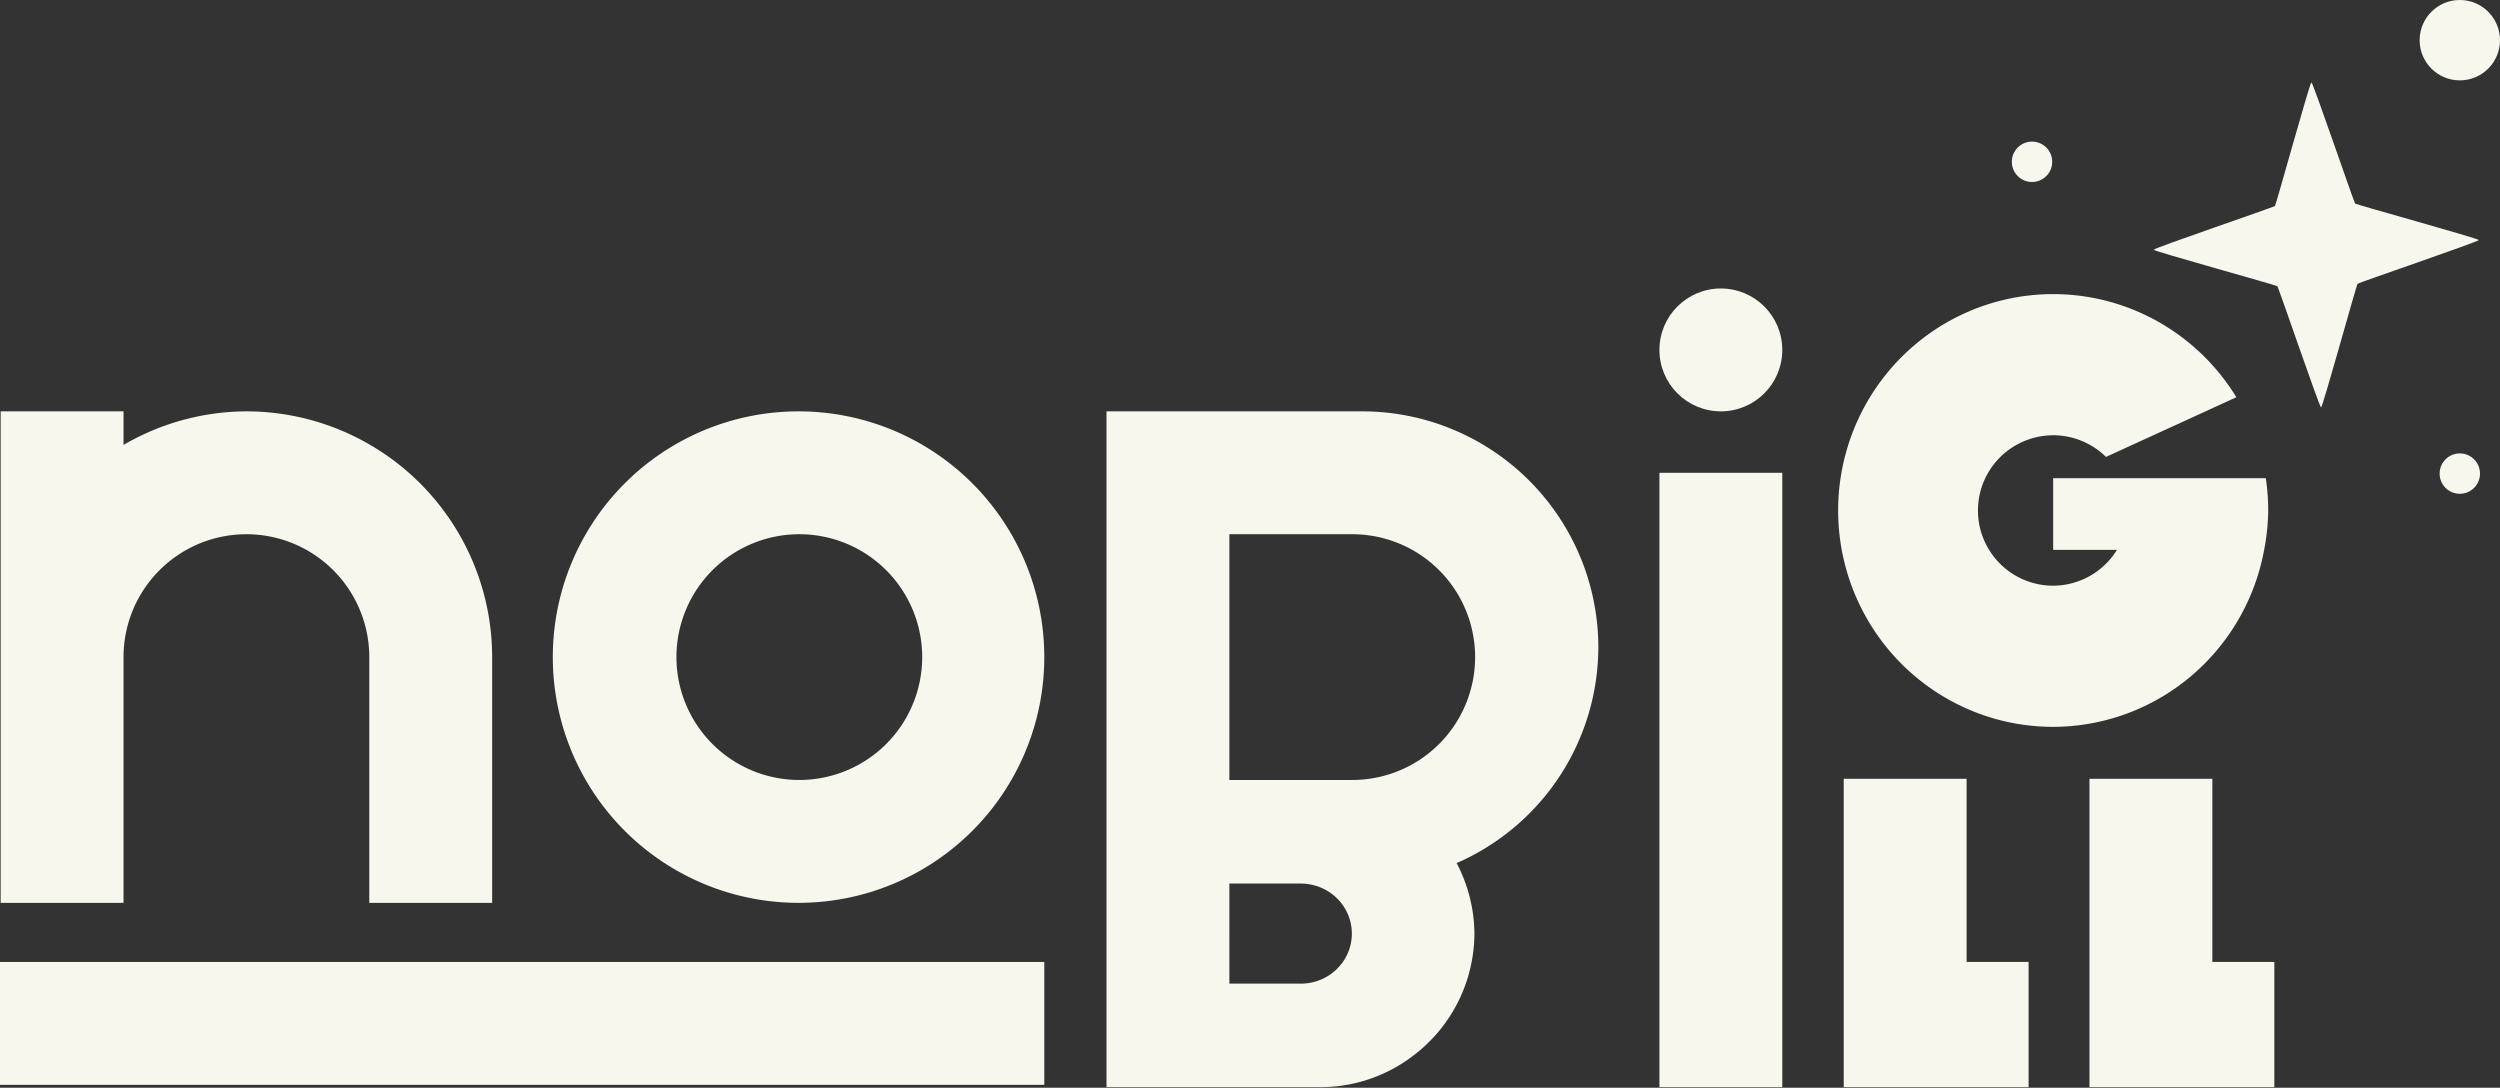 <?xml version="1.0" encoding="UTF-8" standalone="no"?>
<!-- Created with Inkscape (http://www.inkscape.org/) -->

<svg
   width="268.898mm"
   height="116.993mm"
   viewBox="0 0 1016.306 442.177"
   version="1.1"
   id="svg1"
   xmlns="http://www.w3.org/2000/svg"
   xmlns:svg="http://www.w3.org/2000/svg">
  <rect x="0" y="0" width="1016.306" height="442.177" fill="#333333" stroke="none"/>
  <defs
     id="defs1" />
  <g
     id="layer1"
     transform="translate(-2402.225,-175.762)">
    <g
       id="g21166"
       transform="translate(17.729,20.32)">
      <path
         style="fill:#f7f7ed;fill-opacity:1;stroke:none;stroke-width:5;stroke-dasharray:none;stroke-opacity:1"
         id="path73"
         d="m 223.167,226.753 c -0.816,0.024 -22.057,-62.252 -22.651,-62.812 -0.594,-0.56 -64.025,-18.057 -64.049,-18.873 -0.024,-0.816 62.252,-22.057 62.812,-22.651 0.56,-0.594 18.057,-64.025 18.873,-64.049 0.816,-0.024 22.057,62.252 22.651,62.812 0.594,0.56 64.025,18.057 64.049,18.873 0.024,0.816 -62.252,22.057 -62.812,22.651 -0.56,0.594 -18.057,64.025 -18.873,64.049 z"
         transform="matrix(0.785,0,0,0.785,3152.883,143.084)" />
      <circle
         style="fill:#f7f7ed;fill-opacity:1;stroke:none;stroke-width:3.927;stroke-dasharray:none;stroke-opacity:1"
         id="path74"
         cx="3210.559"
         cy="221.215"
         r="8.207" />
      <circle
         style="fill:#f7f7ed;fill-opacity:1;stroke:none;stroke-width:3.927;stroke-dasharray:none;stroke-opacity:1"
         id="path74-4"
         cx="3384.465"
         cy="347.969"
         r="8.207" />
      <circle
         style="fill:#f7f7ed;fill-opacity:1;stroke:none;stroke-width:7.818;stroke-dasharray:none;stroke-opacity:1"
         id="path74-0"
         cx="3384.465"
         cy="171.778"
         r="16.336" />
      <g
         id="g21163-6"
         transform="matrix(0.999,0,0,0.999,2273.615,50.617)"
         style="fill:#f7f7ed;fill-opacity:1">
        <g
           id="g98-9"
           transform="translate(-25,150.472)"
           style="fill:#f7f7ed;fill-opacity:1">
          <path
             id="path16-7"
             d="m 136.26,121.85 v 100 a 100,100 0 0 1 0.633,-10.434 100,100 0 0 0 -0.633,10.434 100,100 0 0 0 0.633,10.432 100,100 0 0 1 -0.633,-10.432 v 100 h 50 v -13.654 a 100,100 0 0 1 -8.713,-5.729 100,100 0 0 0 8.713,5.729 v -86.346 a 50,50 0 0 1 50,-50 50,50 0 0 1 50,50 v 86.346 a 100,100 0 0 0 8.713,-5.729 100,100 0 0 1 -8.713,5.729 v 13.654 h 50 V 221.85 a 100,100 0 0 1 -0.633,10.432 100,100 0 0 0 0.633,-10.432 100,100 0 0 0 -50,-86.57 100,100 0 0 0 -50,-13.43 100,100 0 0 0 -50,13.656 100,100 0 0 0 -8.713,5.729 100,100 0 0 1 8.713,-5.729 v -13.656 z m 38.814,21.281 a 100,100 0 0 0 -5.918,4.963 100,100 0 0 1 5.918,-4.963 z m -8.191,7.043 a 100,100 0 0 0 -7.172,7.59 100,100 0 0 0 -6.236,8.357 100,100 0 0 1 6.236,-8.357 100,100 0 0 1 7.172,-7.59 z m -15.092,18.582 a 100,100 0 0 0 -3.852,6.654 100,100 0 0 1 3.852,-6.654 z m -5.295,9.416 a 100,100 0 0 0 -4.146,9.572 100,100 0 0 0 -3.016,10.006 100,100 0 0 1 3.016,-10.006 100,100 0 0 1 4.146,-9.572 z m -7.832,22.568 a 100,100 0 0 0 -1.363,7.645 100,100 0 0 1 1.363,-7.645 z m -1.363,34.582 a 100,100 0 0 0 1.361,7.629 100,100 0 0 1 -1.361,-7.629 z m 197.918,0 a 100,100 0 0 1 -1.361,7.629 100,100 0 0 0 1.361,-7.629 z m -195.883,10.633 a 100,100 0 0 0 3.014,10 100,100 0 0 0 4.156,9.596 100,100 0 0 1 -4.156,-9.596 100,100 0 0 1 -3.014,-10 z m 193.848,0 a 100,100 0 0 1 -3.014,10 100,100 0 0 1 -4.156,9.596 100,100 0 0 0 4.156,-9.596 100,100 0 0 0 3.014,-10 z m -185.264,22.299 a 100,100 0 0 0 3.887,6.717 100,100 0 0 1 -3.887,-6.717 z m 176.68,0 a 100,100 0 0 1 -3.887,6.717 100,100 0 0 0 3.887,-6.717 z m -171.133,9.312 a 100,100 0 0 0 6.244,8.371 100,100 0 0 0 7.182,7.602 100,100 0 0 1 -7.182,-7.602 100,100 0 0 1 -6.244,-8.371 z m 165.586,0 a 100,100 0 0 1 -6.244,8.371 100,100 0 0 1 -7.182,7.602 100,100 0 0 0 7.182,-7.602 100,100 0 0 0 6.244,-8.371 z m -149.908,18.033 a 100,100 0 0 0 5.93,4.971 100,100 0 0 1 -5.93,-4.971 z m 134.23,0 a 100,100 0 0 1 -5.93,4.971 100,100 0 0 0 5.93,-4.971 z"
             style="fill:#f7f7ed;fill-opacity:1" />
          <path
             d="m 460.945,121.85 a 100,100 0 0 0 -100,100 100,100 0 0 0 100,100 100,100 0 0 0 100,-100 100,100 0 0 0 -100,-100 z m 0.314,50 a 50,50 0 0 1 50,50 50,50 0 0 1 -50,50 50,50 0 0 1 -50,-50 50,50 0 0 1 50,-50 z"
             id="path19-4"
             style="fill:#f7f7ed;fill-opacity:1" />
          <rect
             style="fill:#f7f7ed;fill-opacity:1;stroke-width:0.972"
             id="rect20-9"
             width="425"
             height="50"
             x="135.945"
             y="345.907" />
          <path
             d="m 586.26,121.85 v 50 225 h 25 25.217 37.281 a 62.222,62.5 0 0 0 37.502,-12.951 62.222,62.5 0 0 0 24.719,-49.549 62.222,62.5 0 0 0 -7.23,-28.672 96.072,96.072 0 0 0 57.656,-87.756 96.072,96.072 0 0 0 -25.145,-64.766 96.072,96.072 0 0 0 -70.928,-31.307 h -53.855 z m 50,50 h 50 a 50,50 0 0 1 50,50 50,50 0 0 1 -50,50 h -50 z m 0,142.145 h 29.104 v 0.01 a 20.789,20.365 0 0 1 20.738,20.363 20.789,20.365 0 0 1 -20.789,20.365 20.789,20.365 0 0 1 -0.127,-0.008 h -28.926 z"
             id="path66-4"
             style="fill:#f7f7ed;fill-opacity:1" />
          <rect
             style="fill:#f7f7ed;fill-opacity:1"
             id="rect71-1"
             width="50"
             height="250"
             x="811.26"
             y="146.85" />
          <ellipse
             style="fill:#f7f7ed;fill-opacity:1"
             id="path71-9"
             cx="836.26"
             cy="96.85"
             rx="25"
             ry="25" />
          <path
             id="rect72-6"
             style="fill:#f7f7ed;fill-opacity:1"
             d="m 886.411,272.228 v 125.472 h 25 25 25.229 v -50.943 h -25.229 v -74.528 z"
             transform="translate(-0.151,-0.849)" />
          <path
             id="rect72-4-7"
             style="fill:#f7f7ed;fill-opacity:1"
             d="m 986.411,272.228 -3e-5,125.472 h 25 25 25.229 v -50.943 h -25.229 v -74.528 z"
             transform="translate(-0.151,-0.849)" />
          <path
             id="path87-0"
             d="m 971.488,74.136 a 87.5,88.05 0 0 0 -87.5,88.049 87.5,88.05 0 0 0 87.5,88.051 87.5,88.05 0 0 0 85.855,-72.026 87.5,88.05 0 0 0 1.645,-16.026 87.5,88.05 0 0 0 -0.984,-13.141 h -58.882 -25.036 -2.598 v 1.189 27.977 h 25.956 a 30.609,30.609 0 0 1 -25.956,14.583 30.609,30.609 0 0 1 -30.609,-30.609 30.609,30.609 0 0 1 22.502,-29.488 30.609,30.609 0 0 1 8.107,-1.121 30.609,30.609 0 0 1 21.485,8.821 l 53.061,-24.29 A 87.5,88.05 0 0 0 1025.891,93.25 87.5,88.05 0 0 0 971.488,74.136 Z"
             style="fill:#f7f7ed;fill-opacity:1;stroke-width:1.167" />
        </g>
      </g>
    </g>
  </g>
</svg>
